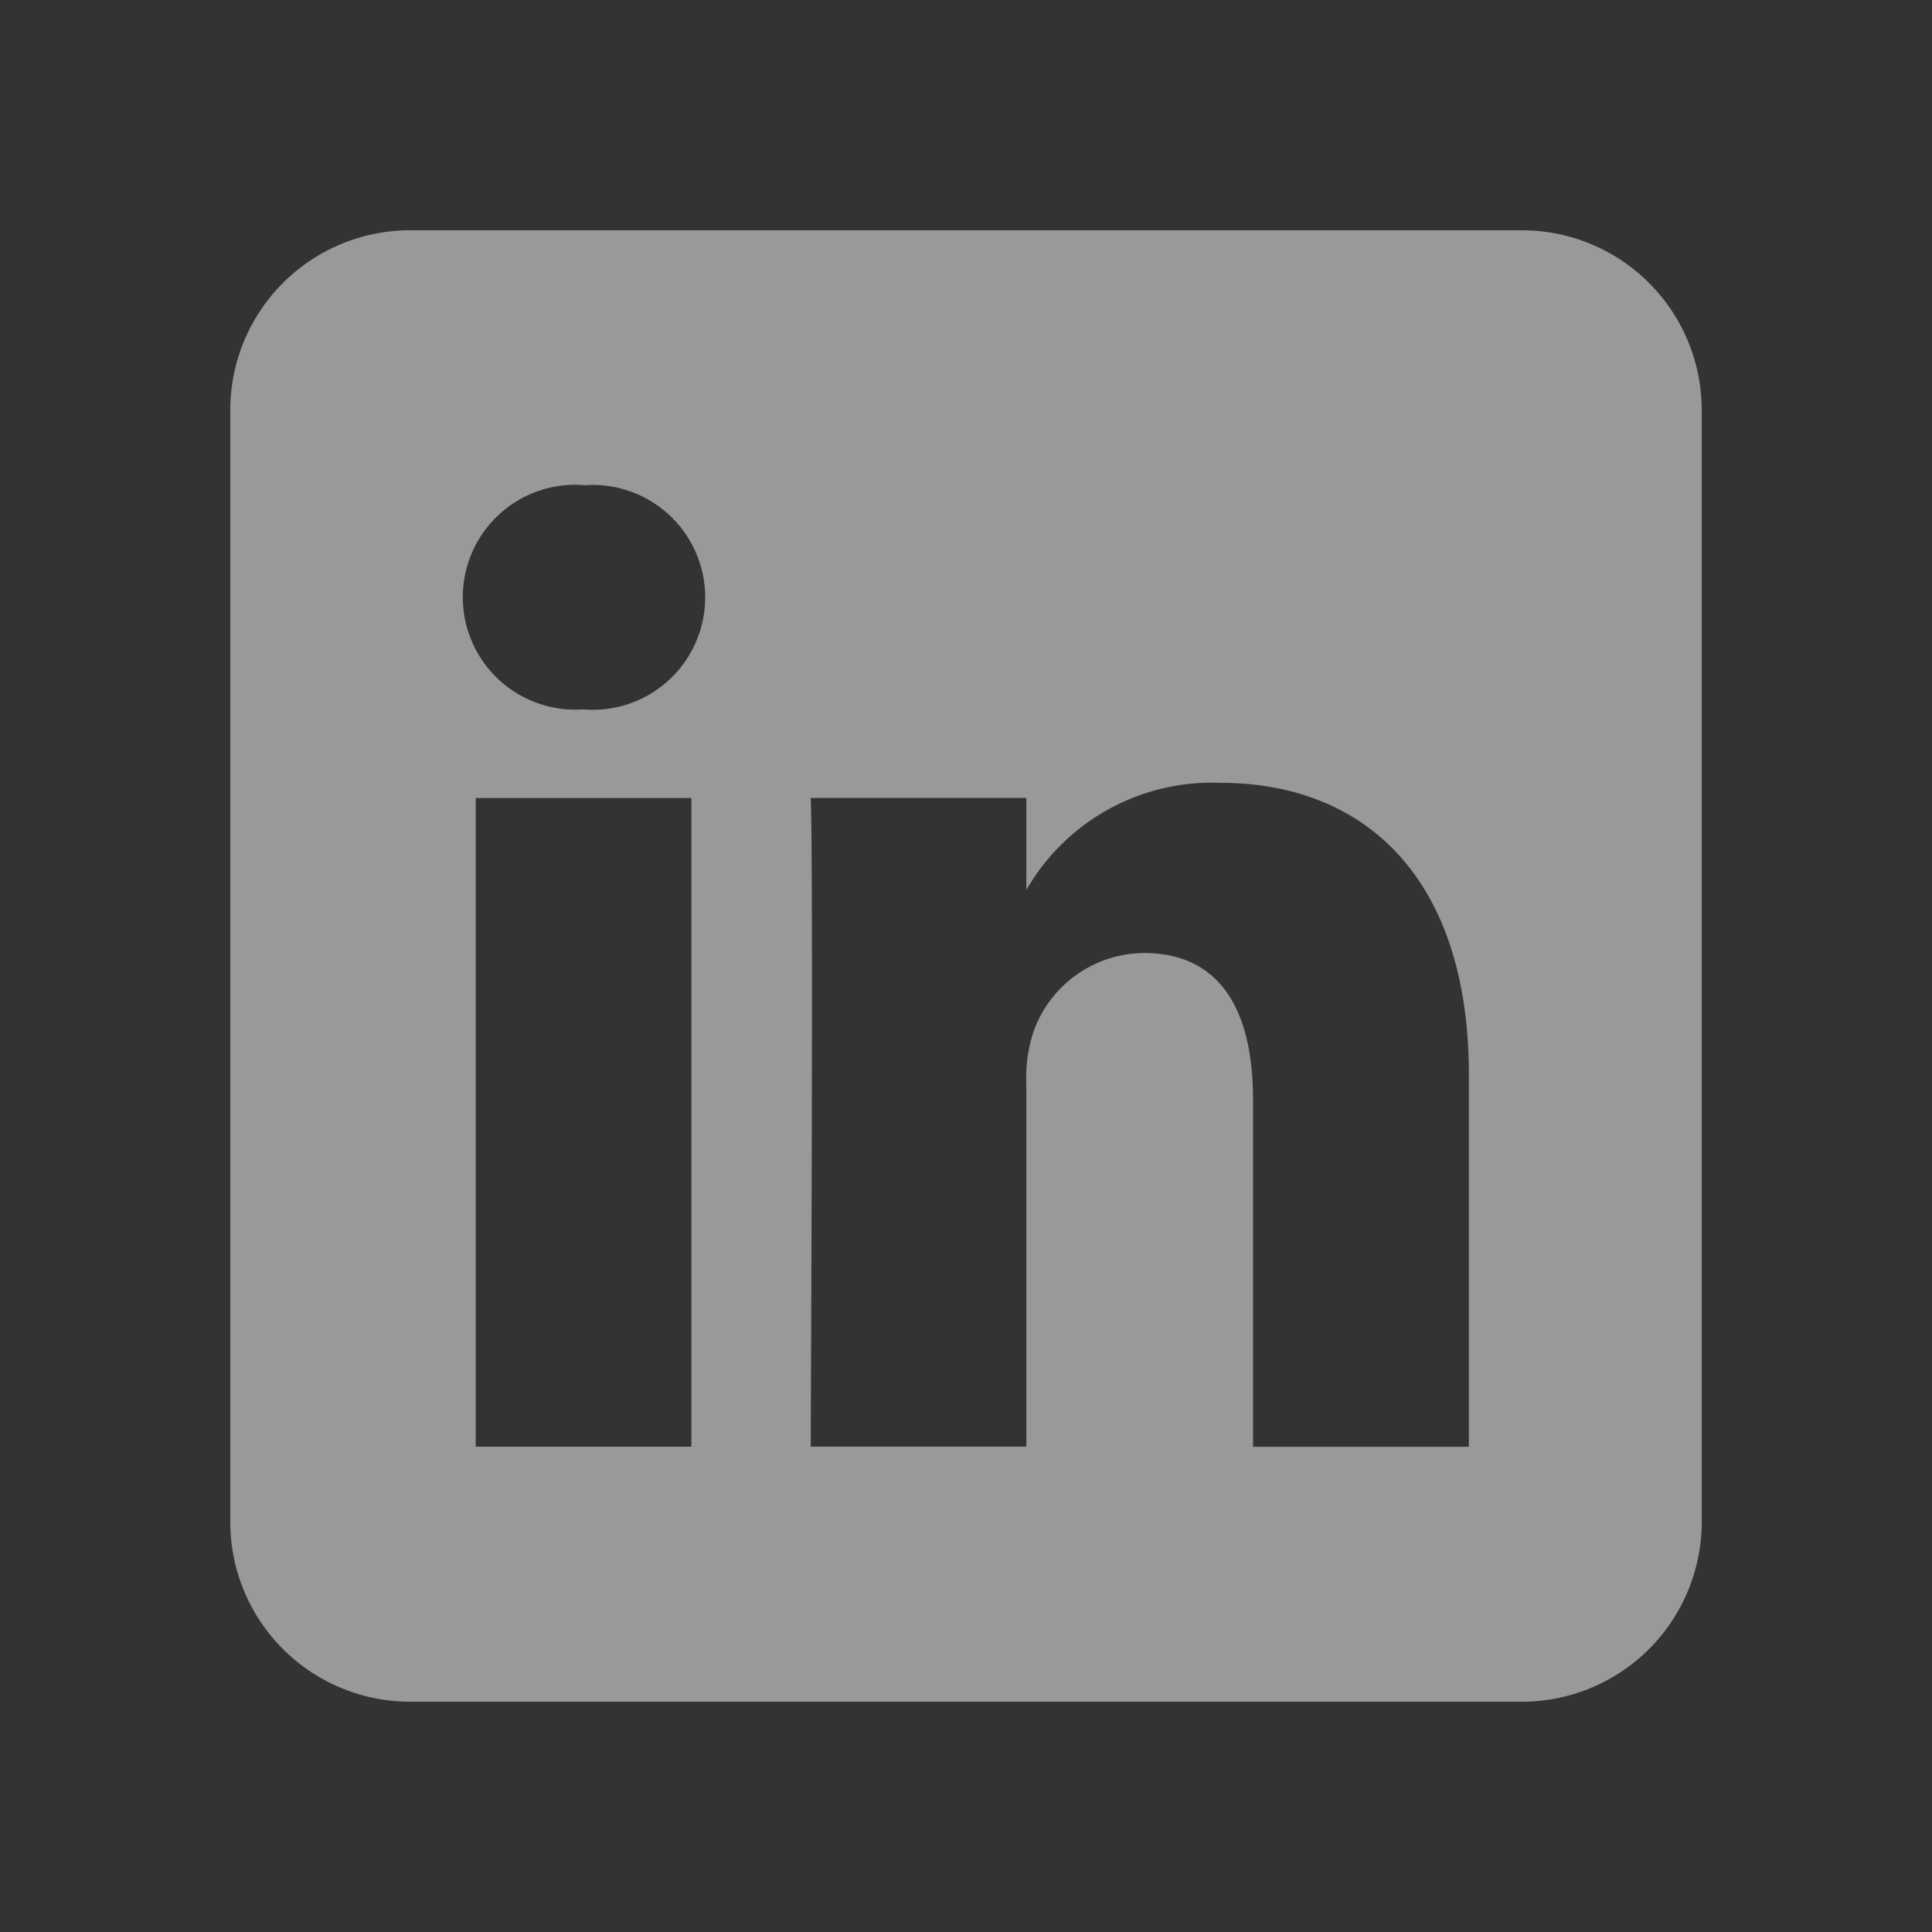 <svg id="facebook-box-fill" xmlns="http://www.w3.org/2000/svg" width="21" height="21" viewBox="0 0 21 21">
  <rect x="0" y="0" width="21" height="21" fill="#333333" stroke="none"/>
  <g id="facebook-box-fill-2" data-name="facebook-box-fill" opacity="0.5">
    <path id="Path_408" data-name="Path 408" d="M0,0H21V21H0Z" fill="none"/>
    <path id="iconfinder_Rounded_Linkedin2_svg_5282542" d="M14.04,0a1.955,1.955,0,0,1,1.954,1.954V14.04a1.955,1.955,0,0,1-1.954,1.954H1.954A1.955,1.955,0,0,1,0,14.04V1.954A1.955,1.955,0,0,1,1.954,0H14.04ZM5.012,13.222V6.171H2.668v7.051Zm8.451,0V9.179c0-2.166-1.156-3.173-2.7-3.173A2.328,2.328,0,0,0,8.653,7.17v-1H6.309c.031.662,0,7.051,0,7.051H8.653V9.285a1.6,1.6,0,0,1,.077-.572,1.283,1.283,0,0,1,1.2-.857c.848,0,1.187.647,1.187,1.594v3.773h2.344ZM3.856,2.771a1.222,1.222,0,1,0-.031,2.437H3.84a1.222,1.222,0,1,0,.016-2.437Z" transform="translate(2.503 2.503)" fill="#fff" fill-rule="evenodd"/>
  </g>
</svg>
